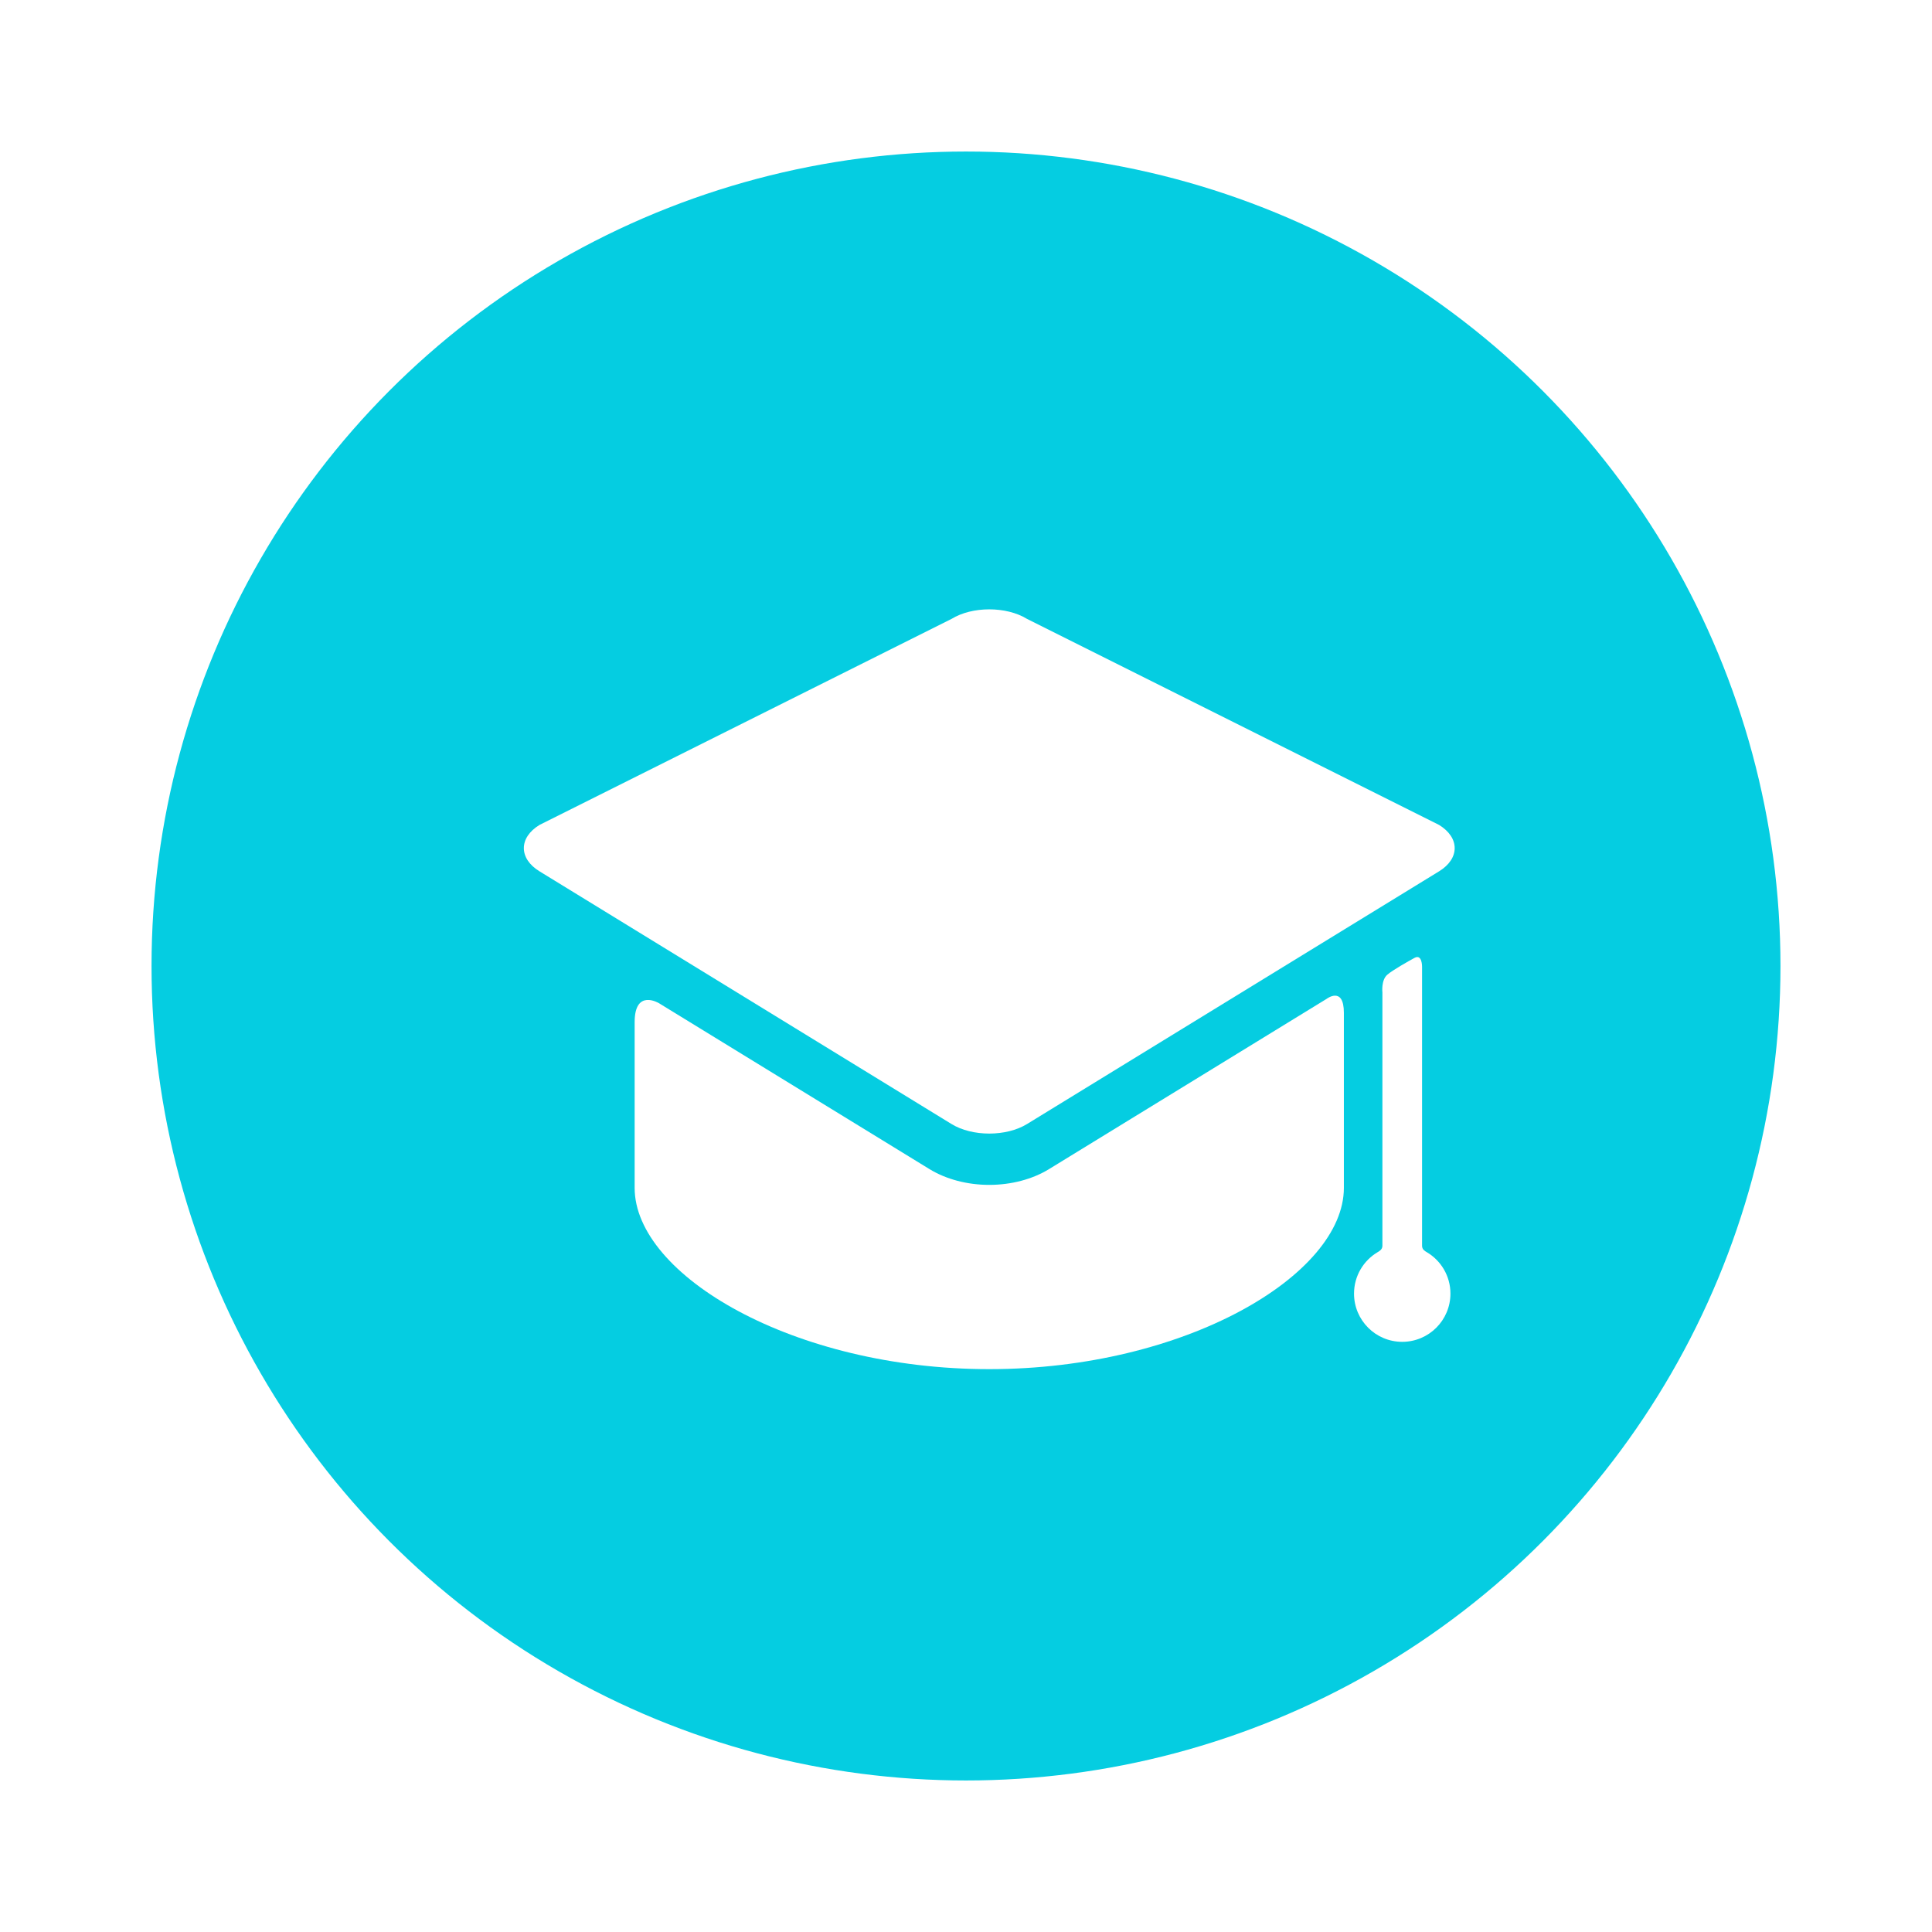 <svg width="51" height="51" viewBox="0 0 51 51" fill="none" xmlns="http://www.w3.org/2000/svg">
<g filter="url(#filter0_d)">
<circle cx="25.5" cy="21.5" r="19.5" fill="white"/>
<circle cx="25.5" cy="21.5" r="21.5" fill="#05CDE1"/>
<g clip-path="url(#clip0)">
<path d="M27.691 26.862C27.254 27.13 26.694 27.278 26.114 27.278C25.535 27.278 24.975 27.13 24.537 26.862L17.397 22.483C17.397 22.483 16.753 22.088 16.753 22.983C16.753 23.999 16.753 27.048 16.753 27.048C16.753 27.088 16.753 27.292 16.753 27.356C16.753 29.659 20.944 32.142 26.114 32.142C31.284 32.142 35.475 29.659 35.475 27.356C35.475 27.292 35.475 27.088 35.475 27.048C35.475 27.048 35.475 23.814 35.475 22.736C35.475 22.018 35.017 22.369 35.017 22.369L27.691 26.862Z" fill="white"/>
<path d="M37.989 19C38.537 18.664 38.537 18.113 37.989 17.777L27.112 12.338C26.563 12.001 25.665 12.001 25.117 12.338L14.24 17.777C13.691 18.113 13.691 18.664 14.24 19L25.117 25.671C25.665 26.008 26.563 26.008 27.112 25.671" fill="white"/>
<path d="M37.539 28.888C37.539 27.046 37.539 21.52 37.539 21.52C37.539 21.52 37.544 21.172 37.337 21.287C37.171 21.379 36.764 21.606 36.62 21.731C36.455 21.875 36.492 22.198 36.492 22.198C36.492 22.198 36.492 27.215 36.492 28.888C36.492 28.983 36.41 29.028 36.371 29.051C35.995 29.272 35.743 29.68 35.743 30.148C35.743 30.851 36.312 31.421 37.015 31.421C37.718 31.421 38.288 30.851 38.288 30.148C38.288 29.678 38.033 29.269 37.655 29.049C37.617 29.027 37.539 28.983 37.539 28.888Z" fill="white"/>
</g>
</g>
<defs>
<filter id="filter0_d" x="0" y="0" width="51" height="51" filterUnits="userSpaceOnUse" color-interpolation-filters="sRGB">
<feFlood flood-opacity="0" result="BackgroundImageFix"/>
<feColorMatrix in="SourceAlpha" type="matrix" values="0 0 0 0 0 0 0 0 0 0 0 0 0 0 0 0 0 0 127 0"/>
<feOffset dy="4"/>
<feGaussianBlur stdDeviation="2"/>
<feColorMatrix type="matrix" values="0 0 0 0 0 0 0 0 0 0 0 0 0 0 0 0 0 0 0.25 0"/>
<feBlend mode="normal" in2="BackgroundImageFix" result="effect1_dropShadow"/>
<feBlend mode="normal" in="SourceGraphic" in2="effect1_dropShadow" result="shape"/>
</filter>
<clipPath id="clip0">
<rect width="24.571" height="24.571" fill="white" transform="translate(13.829 9.829)"/>
</clipPath>
</defs>
</svg>
